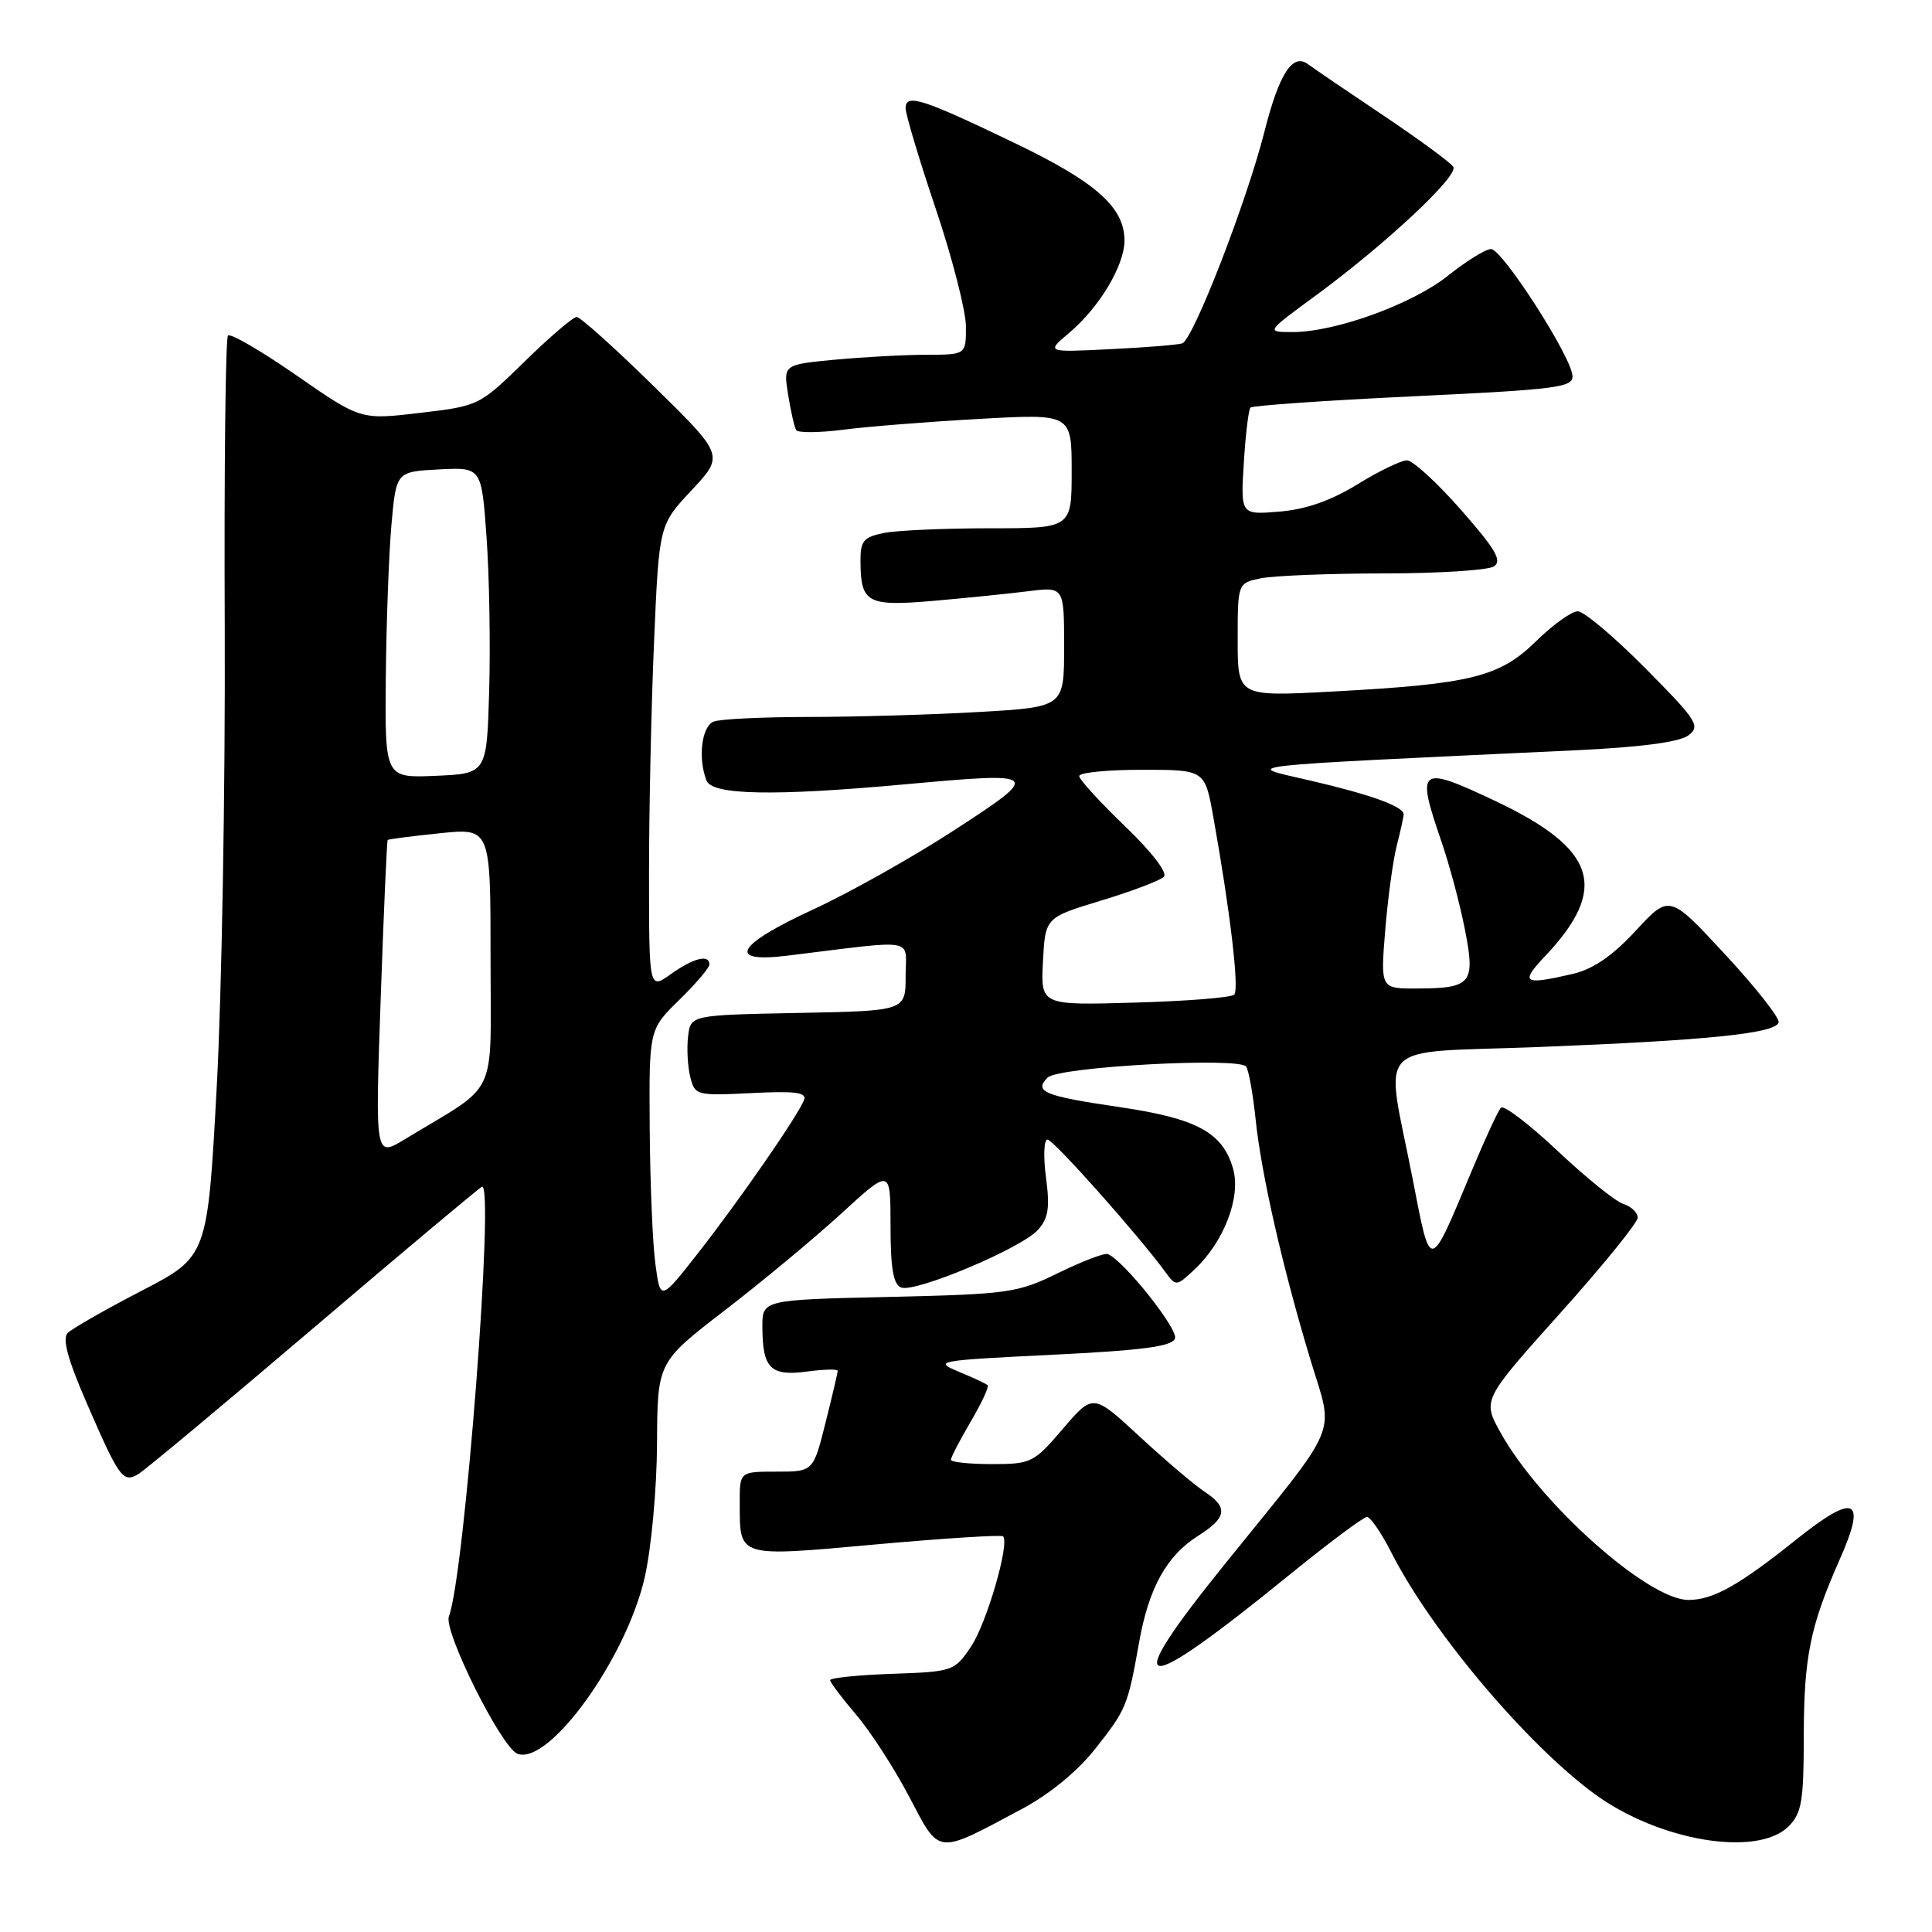 <?xml version="1.0" encoding="UTF-8" standalone="no"?>
<!DOCTYPE svg PUBLIC "-//W3C//DTD SVG 1.1//EN" "http://www.w3.org/Graphics/SVG/1.1/DTD/svg11.dtd" >
<svg xmlns="http://www.w3.org/2000/svg" xmlns:xlink="http://www.w3.org/1999/xlink" version="1.1" viewBox="0 0 256 256">
 <g >
 <path fill="currentColor"
d=" M 135.37 239.72 C 139.03 237.77 142.75 234.73 145.09 231.77 C 149.26 226.49 149.43 226.08 150.94 217.60 C 152.22 210.41 154.58 206.14 158.76 203.50 C 162.58 201.09 162.77 199.74 159.61 197.66 C 158.30 196.80 154.44 193.52 151.03 190.37 C 144.84 184.64 144.84 184.64 140.84 189.32 C 136.99 193.83 136.64 194.00 131.42 194.00 C 128.44 194.00 126.00 193.74 126.00 193.43 C 126.00 193.11 127.18 190.84 128.62 188.38 C 130.06 185.92 131.08 183.75 130.87 183.55 C 130.67 183.35 128.93 182.54 127.00 181.74 C 123.66 180.35 124.20 180.26 139.33 179.52 C 151.39 178.93 155.29 178.42 155.69 177.36 C 156.16 176.15 148.95 167.08 146.80 166.17 C 146.37 165.99 143.44 167.11 140.28 168.65 C 134.81 171.33 133.73 171.48 117.77 171.85 C 101.00 172.23 101.00 172.23 101.02 175.87 C 101.04 181.31 102.11 182.38 106.90 181.74 C 109.15 181.44 111.00 181.39 111.00 181.64 C 111.00 181.89 110.27 184.99 109.38 188.54 C 107.76 195.00 107.76 195.00 102.88 195.00 C 98.00 195.00 98.00 195.00 98.02 199.25 C 98.04 206.43 97.64 206.31 116.09 204.64 C 125.11 203.83 132.68 203.35 132.91 203.57 C 133.82 204.49 130.74 215.09 128.66 218.19 C 126.47 221.44 126.27 221.51 118.21 221.79 C 113.70 221.95 110.00 222.33 110.00 222.63 C 110.00 222.93 111.54 224.98 113.42 227.18 C 115.31 229.38 118.47 234.27 120.46 238.05 C 124.58 245.89 123.93 245.82 135.37 239.72 Z  M 237.00 242.00 C 238.73 240.27 239.00 238.66 239.01 230.25 C 239.01 219.62 239.84 215.52 243.74 206.71 C 247.41 198.45 245.84 197.73 237.92 204.07 C 230.38 210.10 226.98 212.00 223.72 212.00 C 218.38 212.00 204.05 199.23 198.82 189.81 C 196.43 185.50 196.43 185.50 206.71 174.03 C 212.37 167.72 217.00 162.01 217.00 161.35 C 217.00 160.68 216.15 159.86 215.10 159.53 C 214.06 159.20 210.13 156.03 206.38 152.49 C 202.62 148.95 199.24 146.38 198.88 146.78 C 198.51 147.17 196.79 150.88 195.07 155.00 C 189.33 168.73 189.61 168.68 187.21 156.35 C 183.54 137.46 181.49 139.62 204.00 138.73 C 226.29 137.85 235.20 136.94 235.68 135.49 C 235.86 134.93 232.68 130.88 228.61 126.49 C 221.21 118.50 221.21 118.50 216.75 123.32 C 213.64 126.68 211.10 128.42 208.39 129.05 C 201.88 130.56 201.37 130.25 204.68 126.75 C 213.27 117.68 211.59 112.48 198.00 106.07 C 188.06 101.38 187.63 101.70 190.95 111.37 C 192.03 114.49 193.45 119.78 194.10 123.12 C 195.52 130.33 195.01 130.96 187.71 130.98 C 182.92 131.00 182.92 131.00 183.55 123.25 C 183.90 118.99 184.59 113.92 185.09 112.00 C 185.58 110.08 185.99 108.23 185.99 107.91 C 186.00 106.86 181.58 105.27 173.45 103.39 C 164.65 101.35 162.46 101.60 208.69 99.42 C 217.31 99.02 222.52 98.33 223.69 97.46 C 225.36 96.22 224.93 95.53 218.03 88.56 C 213.91 84.40 209.88 81.00 209.06 81.00 C 208.24 81.00 205.75 82.79 203.52 84.98 C 198.69 89.72 194.90 90.65 176.43 91.64 C 164.00 92.30 164.00 92.30 164.00 84.78 C 164.00 77.25 164.00 77.25 167.12 76.62 C 168.84 76.28 176.16 75.99 183.37 75.98 C 190.59 75.98 197.15 75.56 197.94 75.06 C 199.08 74.33 198.21 72.82 193.60 67.57 C 190.43 63.96 187.20 61.00 186.43 61.00 C 185.66 61.00 182.70 62.43 179.86 64.18 C 176.36 66.34 173.03 67.50 169.54 67.79 C 164.39 68.22 164.39 68.22 164.81 61.36 C 165.04 57.59 165.44 54.28 165.69 54.01 C 165.94 53.74 175.68 53.06 187.32 52.51 C 206.45 51.60 208.49 51.33 208.36 49.77 C 208.16 47.15 199.05 33.00 197.57 33.00 C 196.86 33.00 194.31 34.58 191.89 36.51 C 187.16 40.30 176.96 44.00 171.26 44.00 C 167.74 44.00 167.74 44.00 174.22 39.25 C 183.56 32.40 193.30 23.30 192.57 22.11 C 192.22 21.54 188.04 18.48 183.29 15.29 C 178.54 12.11 174.06 9.06 173.34 8.52 C 171.29 6.97 169.50 9.72 167.53 17.50 C 165.15 26.86 158.08 45.05 156.65 45.50 C 156.02 45.70 151.70 46.05 147.05 46.27 C 138.61 46.69 138.61 46.69 141.68 44.10 C 145.67 40.73 148.99 35.19 149.00 31.88 C 149.00 27.50 145.28 24.17 134.65 19.05 C 122.21 13.06 120.00 12.35 120.00 14.34 C 120.00 15.15 121.79 21.14 123.99 27.66 C 126.18 34.17 127.98 41.19 127.99 43.25 C 128.00 47.00 128.00 47.00 122.75 47.01 C 119.86 47.01 114.42 47.31 110.65 47.66 C 103.79 48.31 103.79 48.31 104.43 52.31 C 104.79 54.51 105.26 56.62 105.50 56.99 C 105.73 57.37 108.53 57.35 111.71 56.94 C 114.89 56.53 123.01 55.88 129.75 55.51 C 142.00 54.82 142.00 54.82 142.00 62.41 C 142.00 70.00 142.00 70.00 131.12 70.00 C 125.14 70.00 118.84 70.28 117.13 70.62 C 114.42 71.17 114.00 71.67 114.02 74.37 C 114.04 79.90 114.91 80.37 123.65 79.62 C 127.97 79.24 133.64 78.67 136.25 78.34 C 141.00 77.74 141.00 77.74 141.00 85.72 C 141.00 93.69 141.00 93.69 129.75 94.34 C 123.56 94.70 113.47 94.99 107.33 95.00 C 101.19 95.00 95.45 95.27 94.58 95.61 C 92.98 96.22 92.45 100.42 93.61 103.42 C 94.35 105.36 102.50 105.52 120.00 103.92 C 137.95 102.28 138.10 102.43 126.45 110.00 C 120.95 113.58 112.54 118.30 107.77 120.50 C 97.58 125.19 96.19 127.62 104.25 126.64 C 121.82 124.49 120.00 124.18 120.00 129.33 C 120.00 133.95 120.00 133.95 105.75 134.22 C 91.50 134.50 91.50 134.50 91.17 137.37 C 90.99 138.95 91.12 141.36 91.47 142.73 C 92.07 145.14 92.30 145.20 99.56 144.84 C 105.37 144.54 106.93 144.75 106.54 145.75 C 105.75 147.81 98.05 158.94 92.56 165.96 C 87.50 172.42 87.50 172.42 86.84 167.46 C 86.47 164.73 86.14 156.63 86.09 149.45 C 86.00 136.41 86.00 136.41 90.00 132.50 C 92.20 130.35 94.00 128.24 94.00 127.80 C 94.00 126.41 91.91 126.93 88.90 129.07 C 86.00 131.14 86.00 131.14 86.00 115.73 C 86.00 107.25 86.30 93.40 86.67 84.94 C 87.33 69.56 87.33 69.56 91.65 64.95 C 95.96 60.33 95.96 60.33 86.62 51.17 C 81.48 46.12 76.88 42.00 76.41 42.00 C 75.94 42.00 72.84 44.65 69.53 47.89 C 63.53 53.75 63.46 53.79 55.65 54.71 C 47.79 55.64 47.79 55.64 39.30 49.75 C 34.63 46.51 30.54 44.13 30.21 44.46 C 29.88 44.78 29.69 62.25 29.78 83.28 C 29.86 104.30 29.39 131.62 28.72 144.00 C 27.50 166.50 27.50 166.50 18.77 171.03 C 13.97 173.52 9.56 176.04 8.98 176.62 C 8.22 177.38 8.97 180.13 11.57 186.10 C 15.80 195.83 16.29 196.50 18.29 195.35 C 19.11 194.88 29.55 186.18 41.50 176.00 C 53.45 165.82 63.51 157.39 63.86 157.25 C 65.57 156.58 61.56 208.78 59.48 214.18 C 58.74 216.12 66.44 231.57 68.56 232.38 C 72.72 233.98 82.98 219.77 85.43 209.00 C 86.30 205.17 87.03 197.30 87.06 191.30 C 87.11 180.50 87.11 180.50 96.06 173.61 C 100.99 169.82 107.94 164.04 111.51 160.77 C 118.00 154.82 118.00 154.82 118.00 162.44 C 118.00 168.06 118.37 170.20 119.40 170.60 C 121.28 171.32 135.32 165.41 137.52 162.98 C 138.92 161.43 139.13 160.05 138.60 156.03 C 138.23 153.26 138.32 151.00 138.80 151.00 C 139.58 151.00 150.81 163.62 154.41 168.54 C 155.82 170.47 155.88 170.47 158.29 168.20 C 162.20 164.53 164.46 158.60 163.39 154.86 C 162.01 150.04 158.58 148.19 148.24 146.68 C 138.36 145.23 136.95 144.65 138.82 142.78 C 140.24 141.36 164.20 140.04 165.12 141.33 C 165.46 141.81 166.03 144.97 166.38 148.35 C 167.13 155.59 169.97 168.04 173.65 180.21 C 176.77 190.51 177.80 188.06 162.41 207.11 C 148.11 224.81 150.49 225.24 170.90 208.64 C 176.07 204.44 180.68 201.00 181.13 201.00 C 181.59 201.00 183.05 203.14 184.38 205.75 C 189.61 216.07 202.23 231.06 211.26 237.69 C 219.79 243.95 232.86 246.14 237.00 242.00 Z  M 50.44 132.42 C 50.84 120.92 51.26 111.41 51.37 111.30 C 51.48 111.19 54.59 110.79 58.28 110.41 C 65.00 109.72 65.00 109.72 65.00 126.85 C 65.00 145.99 66.27 143.30 53.60 150.98 C 49.71 153.34 49.71 153.34 50.44 132.42 Z  M 138.20 127.39 C 138.50 121.58 138.50 121.58 145.91 119.33 C 149.99 118.09 153.72 116.68 154.22 116.18 C 154.74 115.66 152.62 112.89 149.06 109.47 C 145.73 106.27 143.00 103.28 143.00 102.83 C 143.00 102.37 146.75 102.00 151.33 102.00 C 159.65 102.00 159.65 102.00 160.77 108.25 C 163.02 120.83 164.23 131.11 163.54 131.80 C 163.15 132.18 157.22 132.66 150.36 132.85 C 137.89 133.21 137.89 133.21 138.20 127.39 Z  M 51.12 89.80 C 51.19 82.48 51.53 73.35 51.87 69.50 C 52.50 62.50 52.50 62.50 58.15 62.20 C 63.81 61.91 63.81 61.91 64.47 71.20 C 64.84 76.32 64.99 85.45 64.82 91.50 C 64.50 102.50 64.50 102.50 57.75 102.80 C 51.00 103.09 51.00 103.09 51.12 89.80 Z "/>
</g>
</svg>